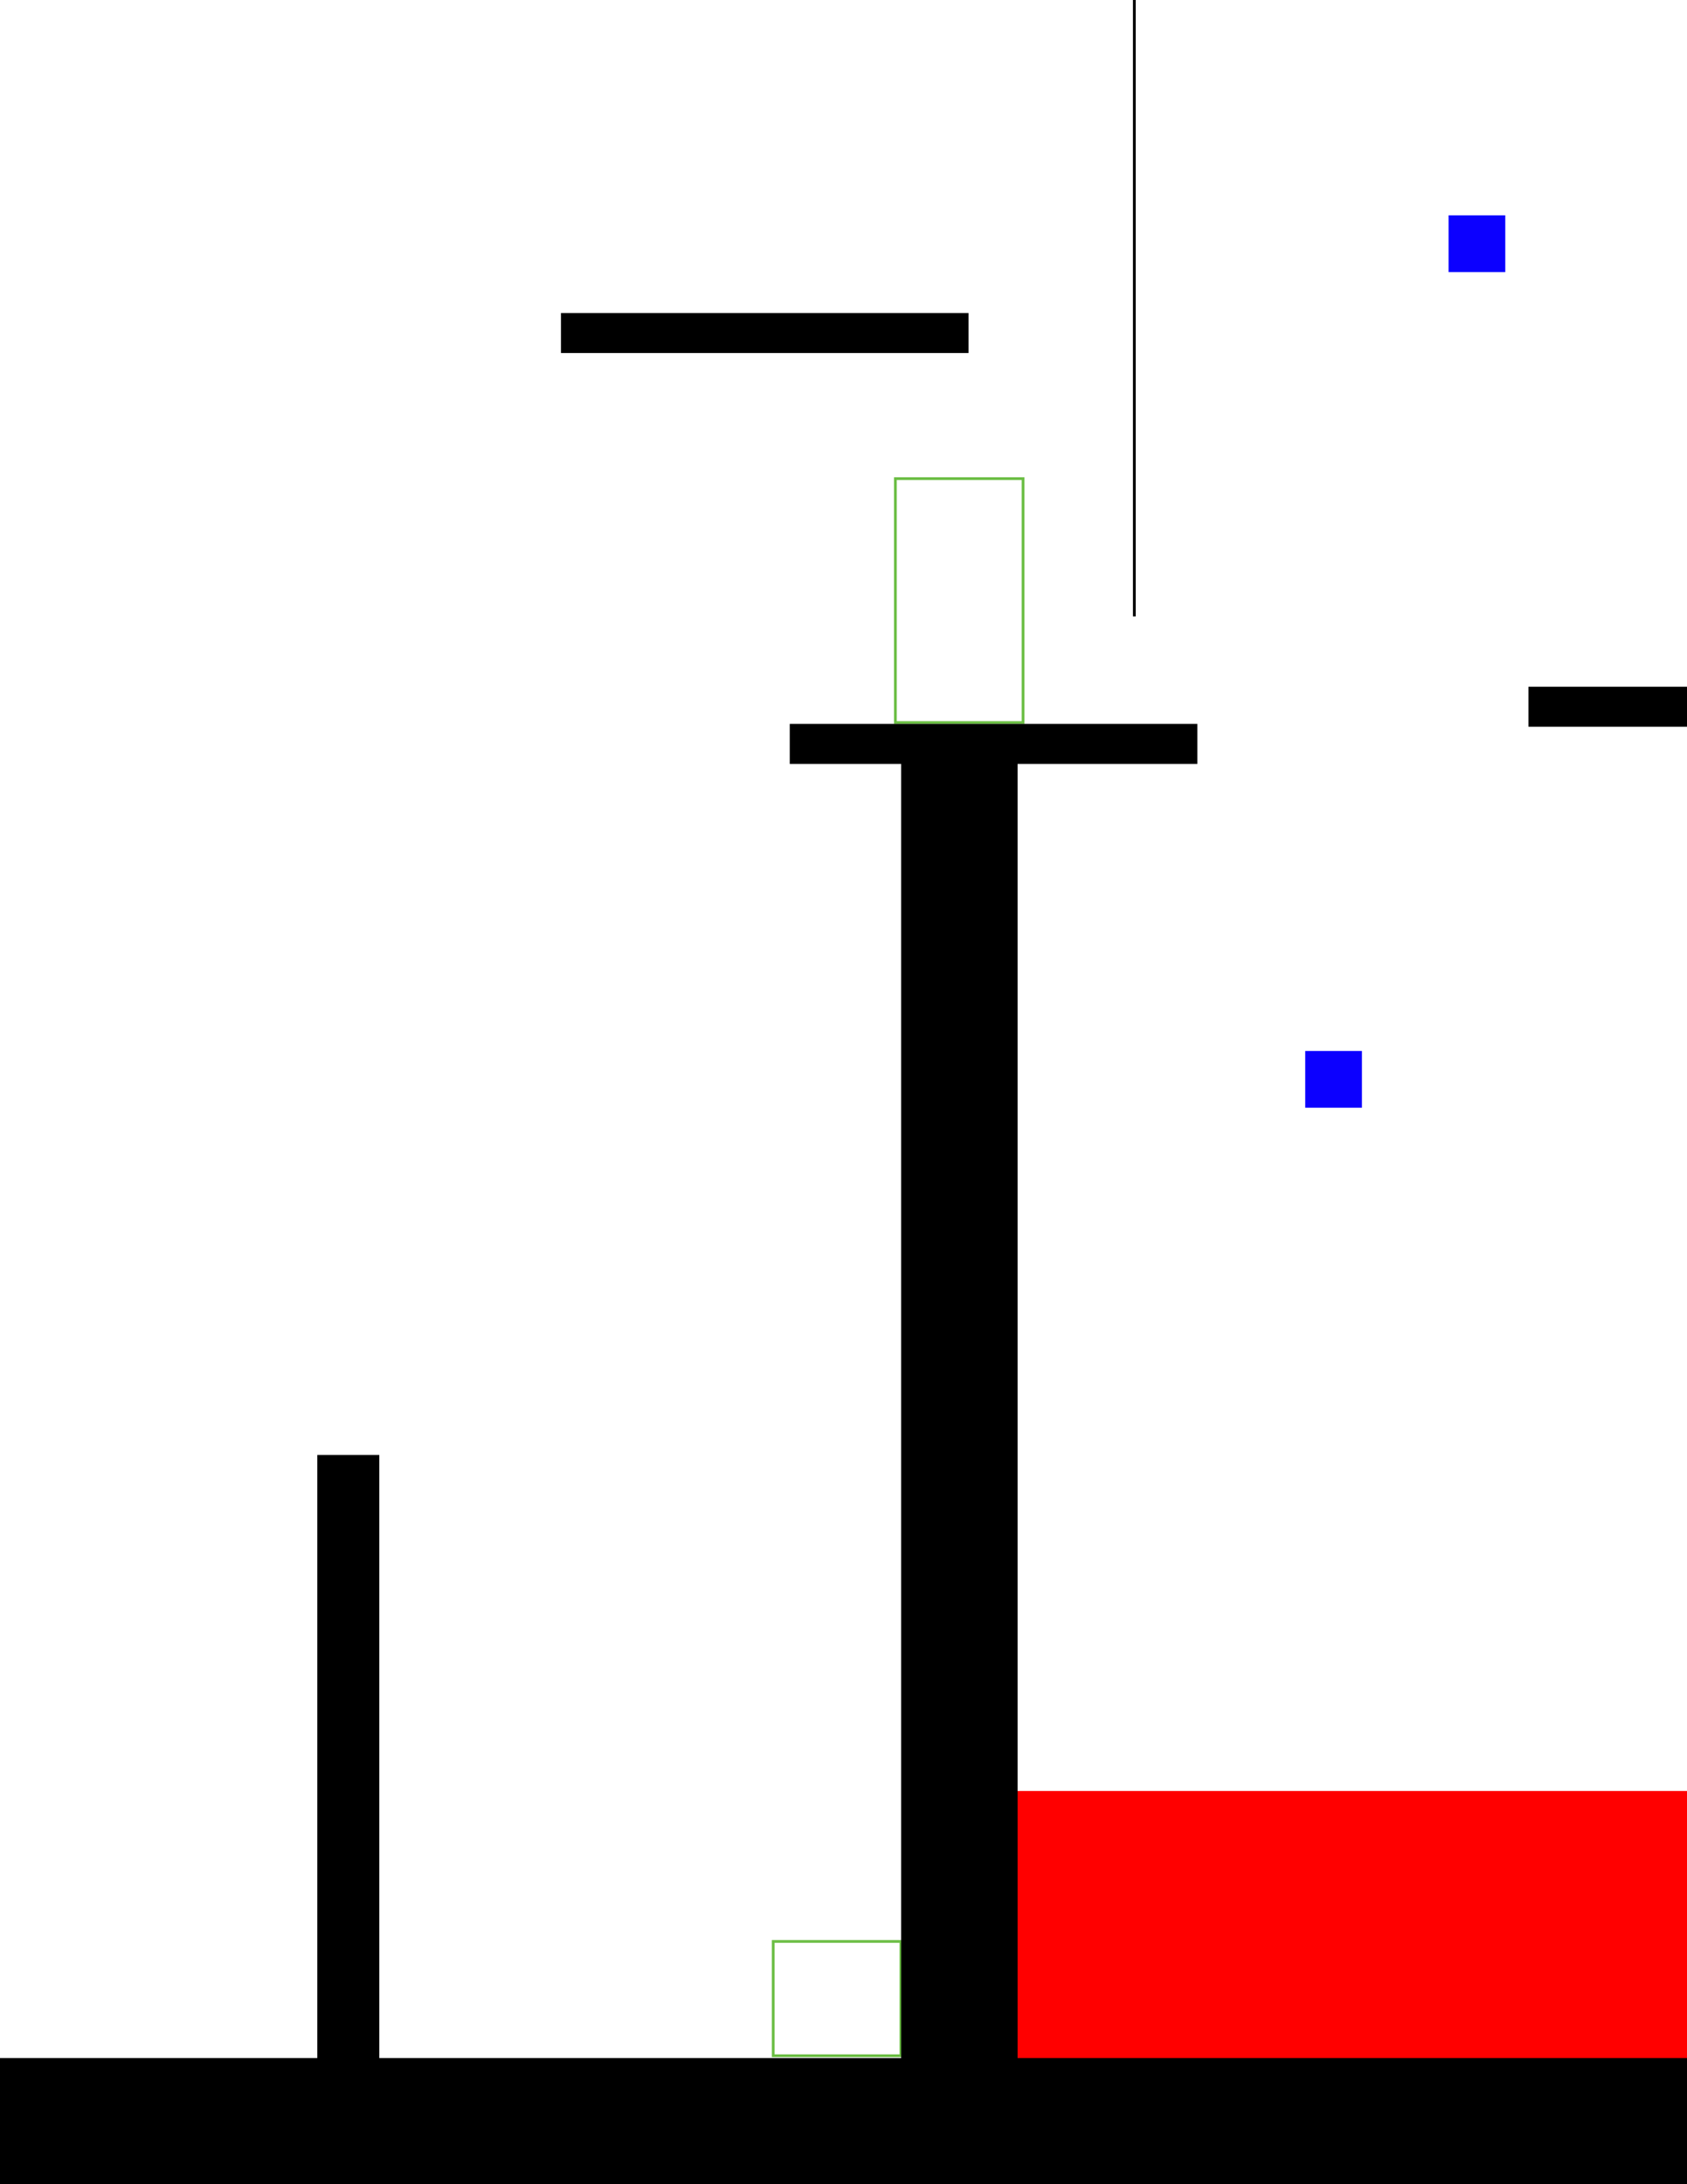 <svg width="612" height="792" xmlns="http://www.w3.org/2000/svg">
 <g>
  <title>Layer 1</title>
  <g id="green">
   <rect height="41.451" width="46.334" stroke-miterlimit="10" stroke="#6CBE45" fill="none" y="703.971" x="280.493" id="start"/>
  </g>
  <g id="rope">
   <line y2="223.5" x2="411.5" y1="-18.5" x1="411.5" stroke-miterlimit="10" stroke="#000000" fill="none"/>
  </g>
  <g id="spike">
   <rect height="97.495" width="728.963" fill="#FF0000" y="649.411" x="368.921"/>
  </g>
  <g id="moving">
   <g id="path">
    <polygon points="627.425,256.264 975.057,256.264 798.065,425.59   " stroke-miterlimit="10" stroke="#000000" fill="none"/>
    <rect height="14.504" width="147.875" y="249.012" x="554.487"/>
   </g>
  </g>
  <g id="checkpoint">
   <rect height="88.452" width="46.334" stroke-miterlimit="10" stroke="#6CBE45" fill="none" y="173.552" x="324.814" id="c"/>
  </g>
  <g id="gear">
   <circle fill="black" r="68.994" cy="500.415" cx="-72.995"/>
   <circle fill="black" r="68.994" cy="747.415" cx="-172.661"/>
   <circle id="svg_8" fill="black" r="68.994" cy="59.415" cx="-91.995"/>
  </g>
  <g id="svg_12">
   <g id="box">
    <rect fill="black" height="222.978" width="210.677" y="276.614" x="-308.672"/>
    <rect height="19.499" width="113.994" y="661.581" x="-546.367"/>
    <rect height="16.5" width="112.495" y="482.092" x="-416.877"/>
    <rect fill="black" height="16.5" width="112.495" y="276.601" x="-416.877"/>
    <rect fill="black" height="471.036" width="42.238" y="276.004" x="326.91" id="box2"/>
    <rect height="131.694" width="1746.913" y="746.271" x="-541.945" id="box1"/>
    <rect height="218.989" width="22.499" y="527.585" x="115.107"/>
    <rect height="1401.878" width="131.694" y="-523.914" x="-672.274" id="box1_1_"/>
    <rect fill="black" height="14.504" width="147.875" y="262.5" x="286.5"/>
    <rect id="svg_10" fill="black" height="14.504" width="147.875" y="113.5" x="203.5"/>
    <rect id="svg_11" fill="black" height="14.504" width="147.875" y="-34.5" x="293.5"/>
   </g>
  </g>
  <g id="grapple">
   <rect height="20.574" width="20.574" fill="#0C00FF" y="381.087" x="473.501"/>
   <rect id="svg_9" height="20.574" width="20.574" fill="#0C00FF" y="78.087" x="525.501"/>
  </g>
 </g>
</svg>
